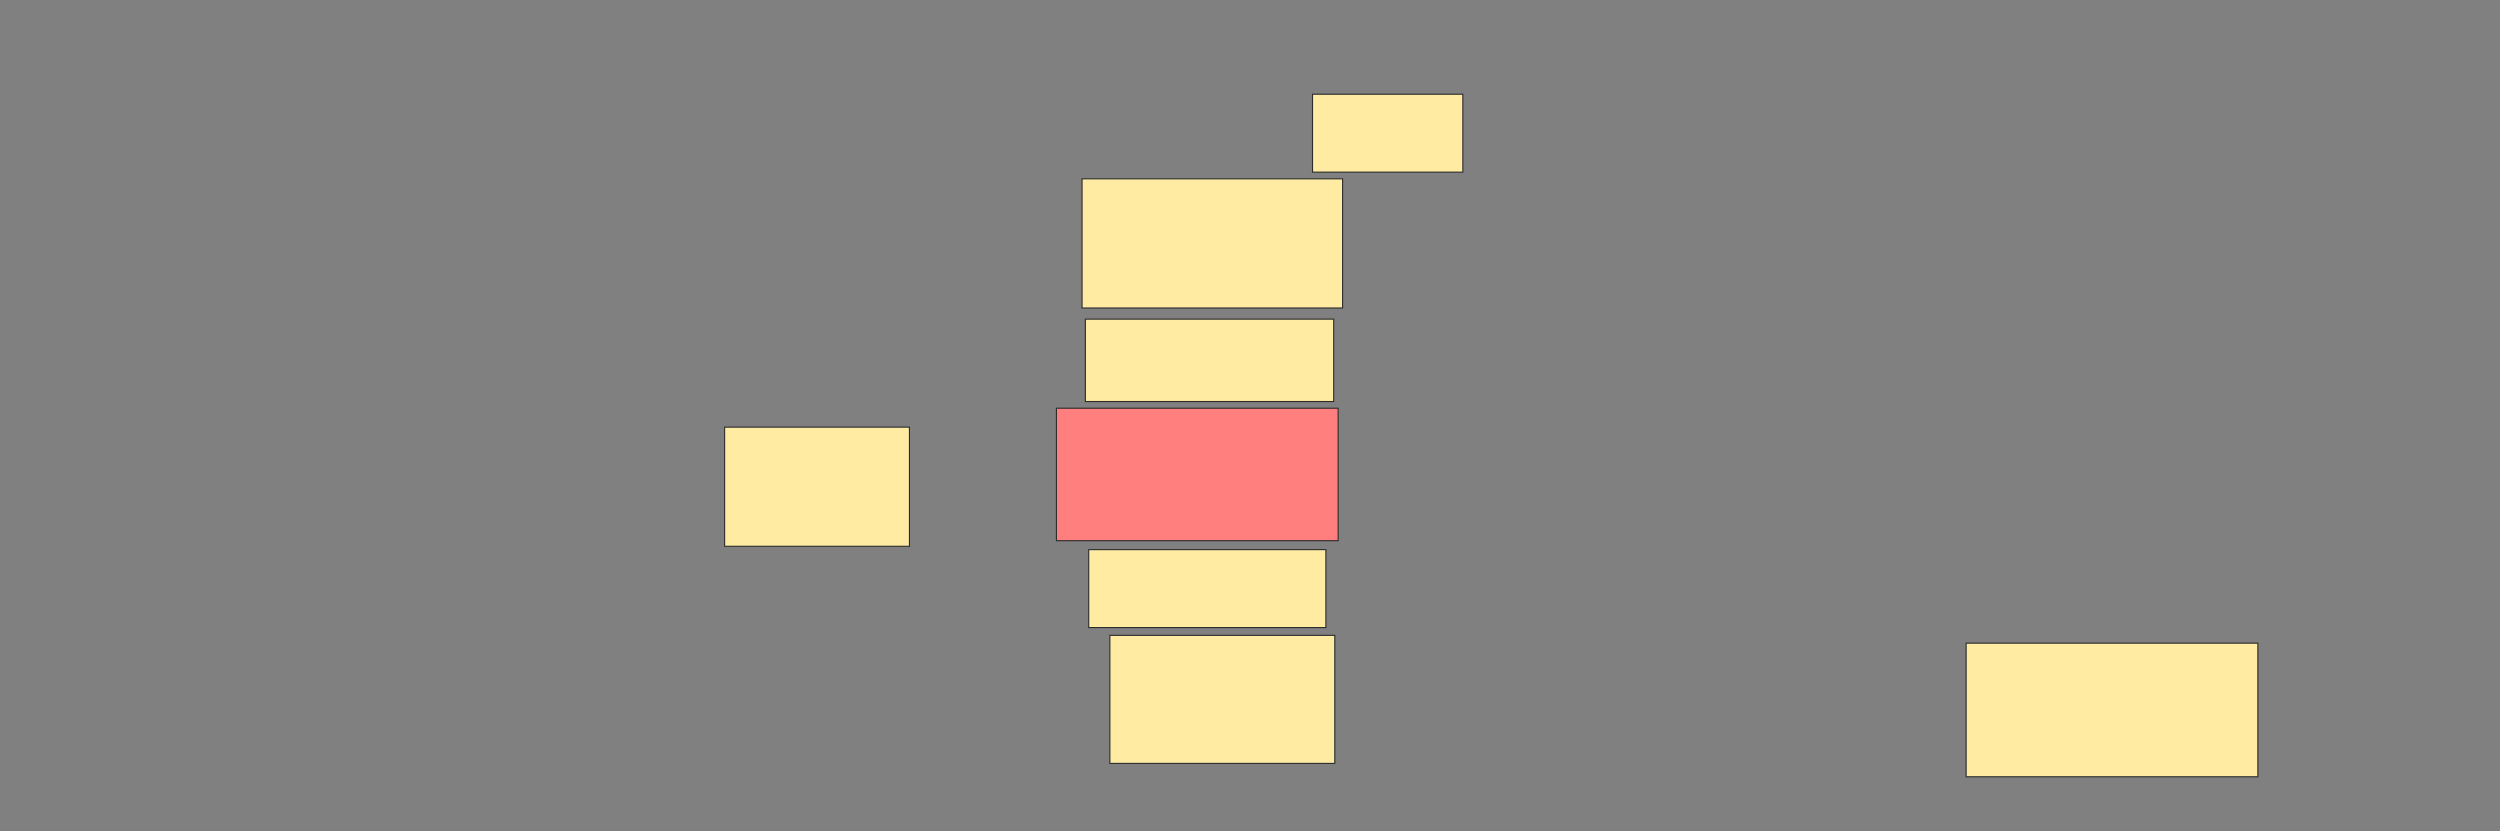 <svg xmlns="http://www.w3.org/2000/svg" width="2223" height="739">
 <rect width="100%" height="100%" fill="#808080" stroke="none"/>
 <!-- Created with Image Occlusion Enhanced -->
 <g>
  <title>Labels</title>
 </g>
 <g>
  <title>Masks</title>
  <rect id="06230095680a4456af57aab174a0b25c-ao-1" height="114.851" width="231.683" y="159.02" x="962.149" stroke="#2D2D2D" fill="#FFEBA2"/>
  <rect id="06230095680a4456af57aab174a0b25c-ao-2" height="117.822" width="250.495" y="362.98" x="939.376" stroke="#2D2D2D" fill="#FF7E7E" class="qshape"/>
  <rect id="06230095680a4456af57aab174a0b25c-ao-3" height="113.861" width="200" y="564.96" x="986.901" stroke="#2D2D2D" fill="#FFEBA2"/>
  <rect id="06230095680a4456af57aab174a0b25c-ao-4" height="118.812" width="259.406" y="571.891" x="1748.287" stroke="#2D2D2D" fill="#FFEBA2"/>
  <rect id="06230095680a4456af57aab174a0b25c-ao-5" height="69.307" width="210.891" y="488.723" x="968.089" stroke="#2D2D2D" fill="#FFEBA2"/>
  <rect stroke="#2D2D2D" id="06230095680a4456af57aab174a0b25c-ao-6" height="73.267" width="220.792" y="283.772" x="965.119" fill="#FFEBA2"/>
  <rect id="06230095680a4456af57aab174a0b25c-ao-7" height="69.307" width="133.663" y="83.772" x="1167.099" stroke-linecap="null" stroke-linejoin="null" stroke-dasharray="null" stroke="#2D2D2D" fill="#FFEBA2"/>
  <rect id="06230095680a4456af57aab174a0b25c-ao-8" height="105.941" width="164.356" y="379.812" x="644.327" stroke-linecap="null" stroke-linejoin="null" stroke-dasharray="null" stroke="#2D2D2D" fill="#FFEBA2"/>
 </g>
</svg>